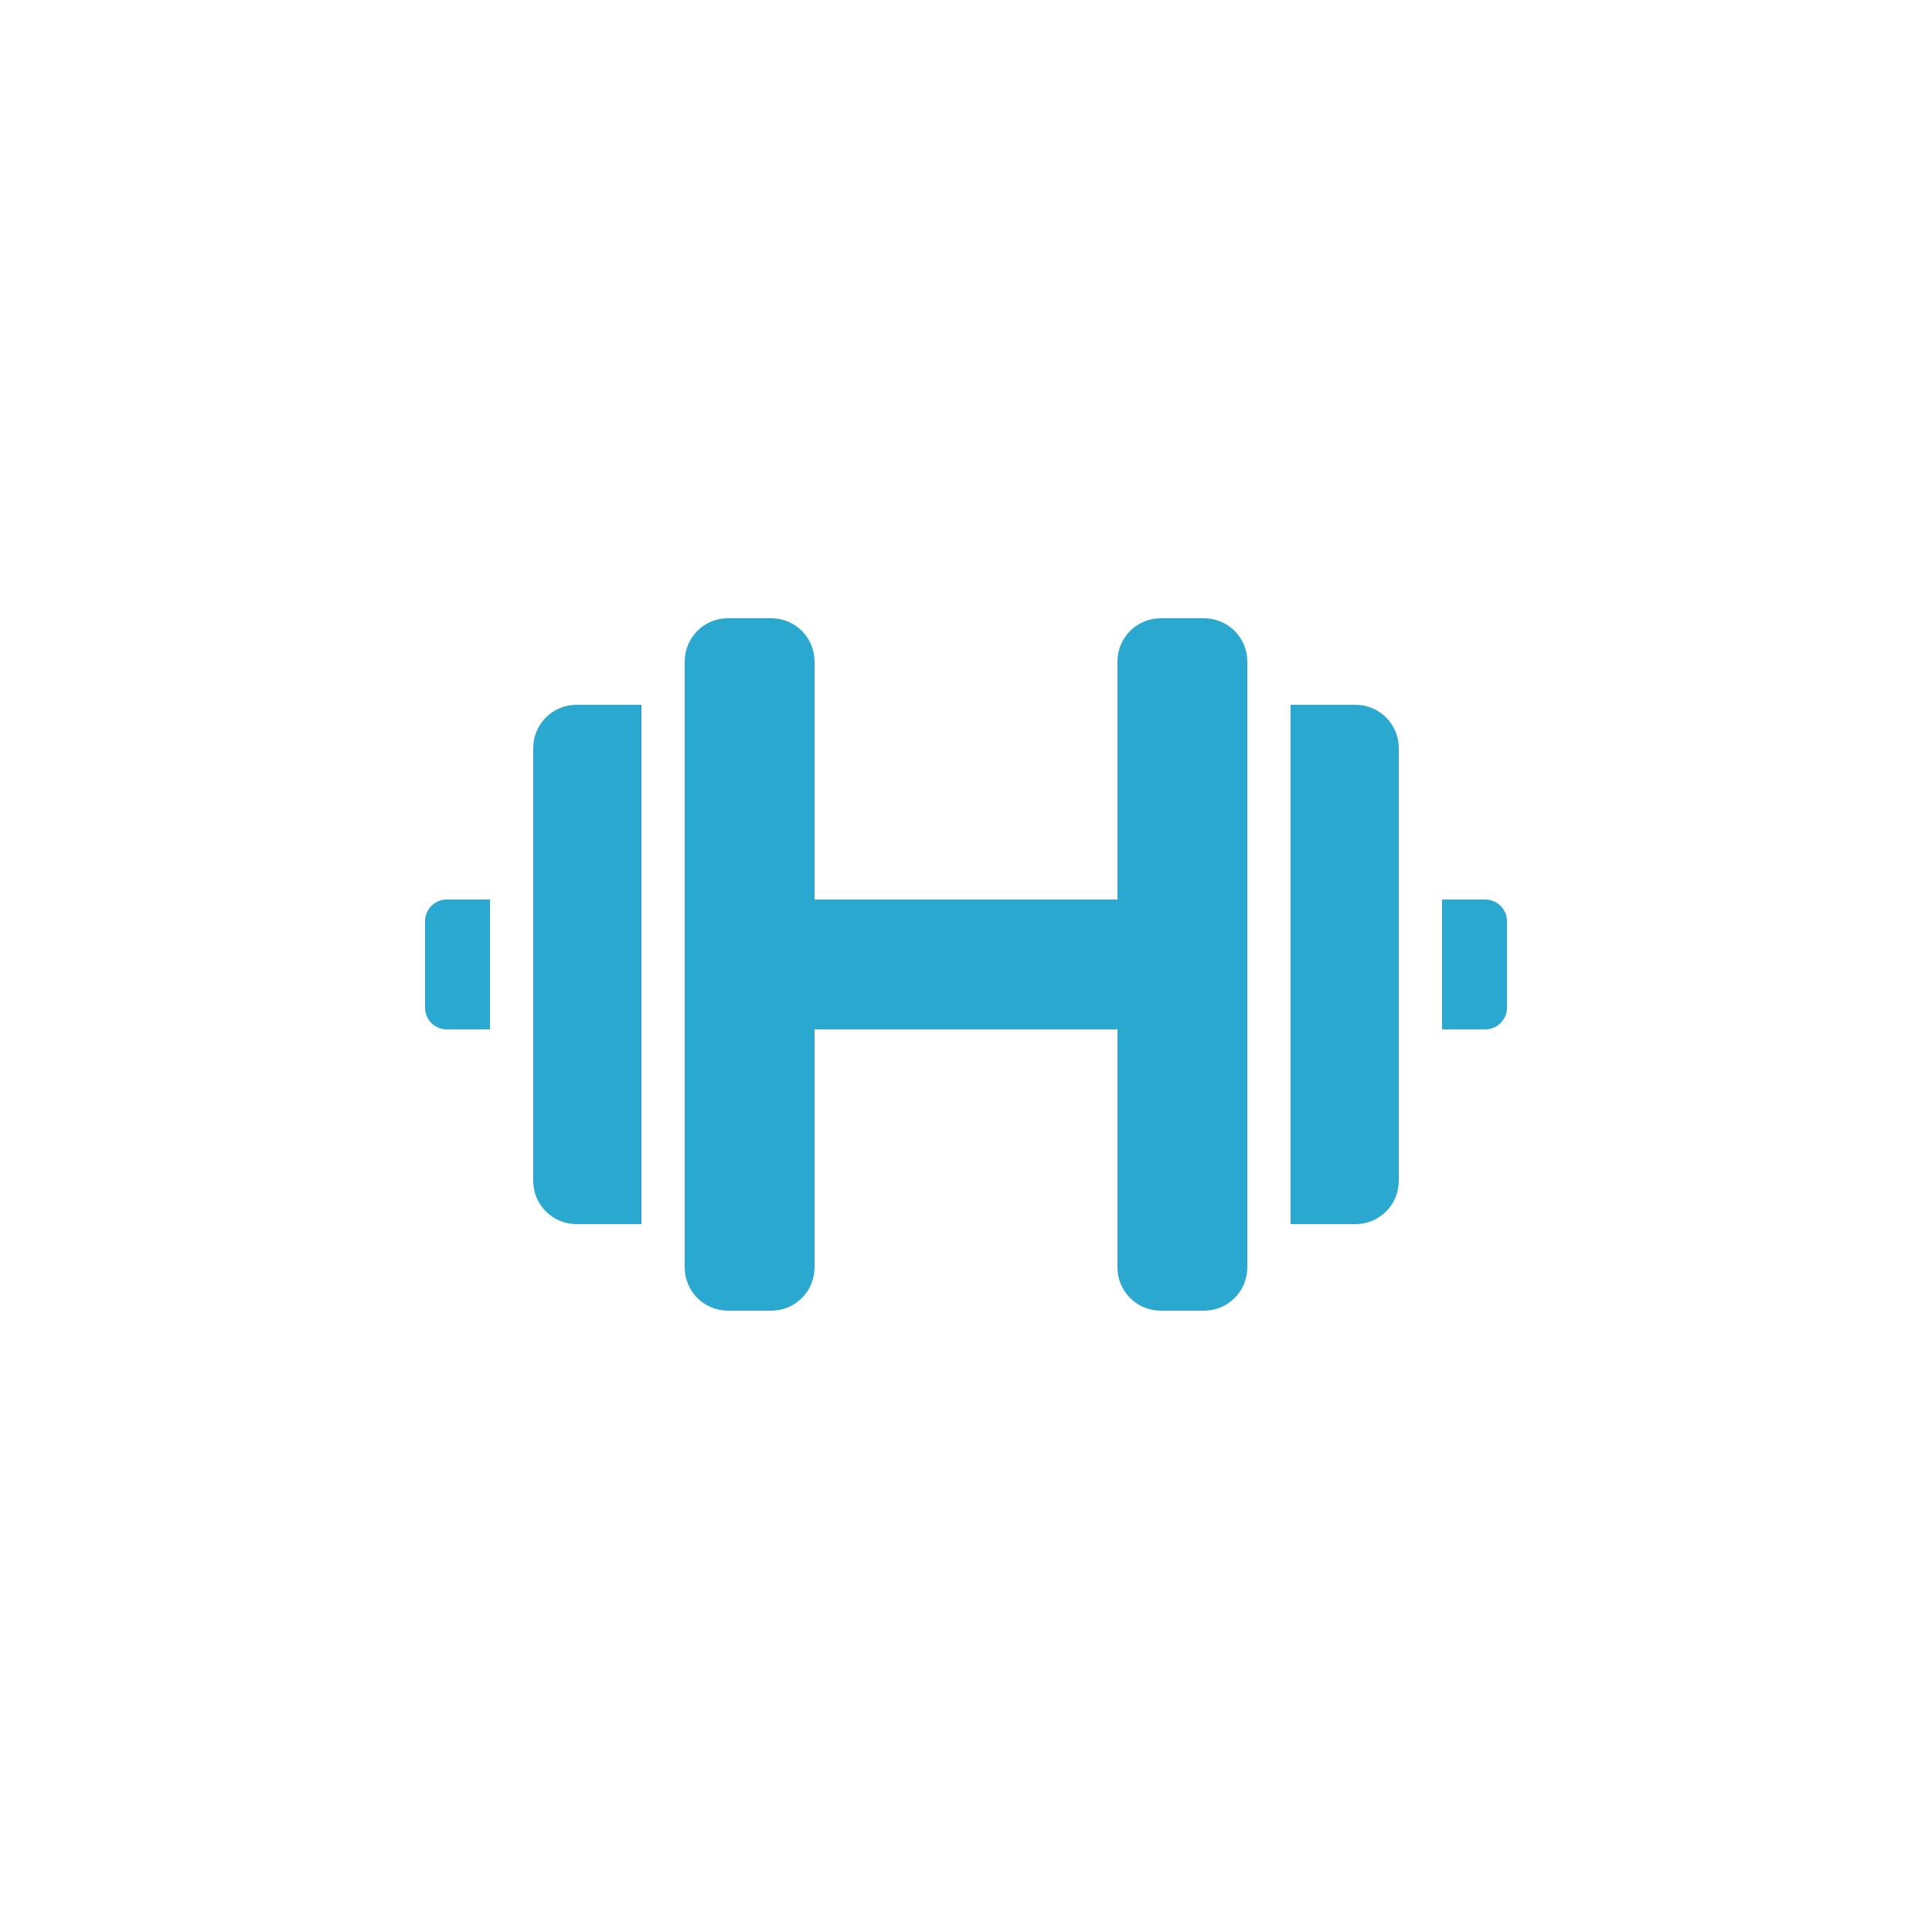 <svg width="16" height="16" viewBox="0 0 50 50" xmlns="http://www.w3.org/2000/svg" fill="#2AA8D0"><path d="M18.84 16C18.221 16 17.72 16.501 17.72 17.12V32.8C17.72 33.419 18.221 33.92 18.84 33.92H19.96C20.579 33.92 21.08 33.419 21.08 32.8V26.64H28.92V32.8C28.92 33.419 29.421 33.92 30.04 33.92H31.16C31.779 33.92 32.28 33.419 32.28 32.8V17.12C32.28 16.501 31.779 16 31.16 16H30.04C29.421 16 28.92 16.501 28.92 17.12V23.28H21.08V17.12C21.08 16.501 20.579 16 19.96 16H18.84ZM14.92 18.24C14.301 18.24 13.8 18.741 13.8 19.36V30.56C13.8 31.179 14.301 31.68 14.92 31.68H16.6V18.24H14.92ZM33.4 18.24V31.68H35.08C35.699 31.68 36.2 31.179 36.2 30.56V19.36C36.2 18.741 35.699 18.24 35.08 18.24H33.4ZM11.56 23.28C11.252 23.28 11 23.532 11 23.84V26.08C11 26.388 11.252 26.64 11.56 26.64H12.68V23.28H11.56ZM37.32 23.28V26.64H38.44C38.748 26.64 39 26.388 39 26.08V23.84C39 23.532 38.748 23.28 38.44 23.28H37.32Z"></path></svg>
